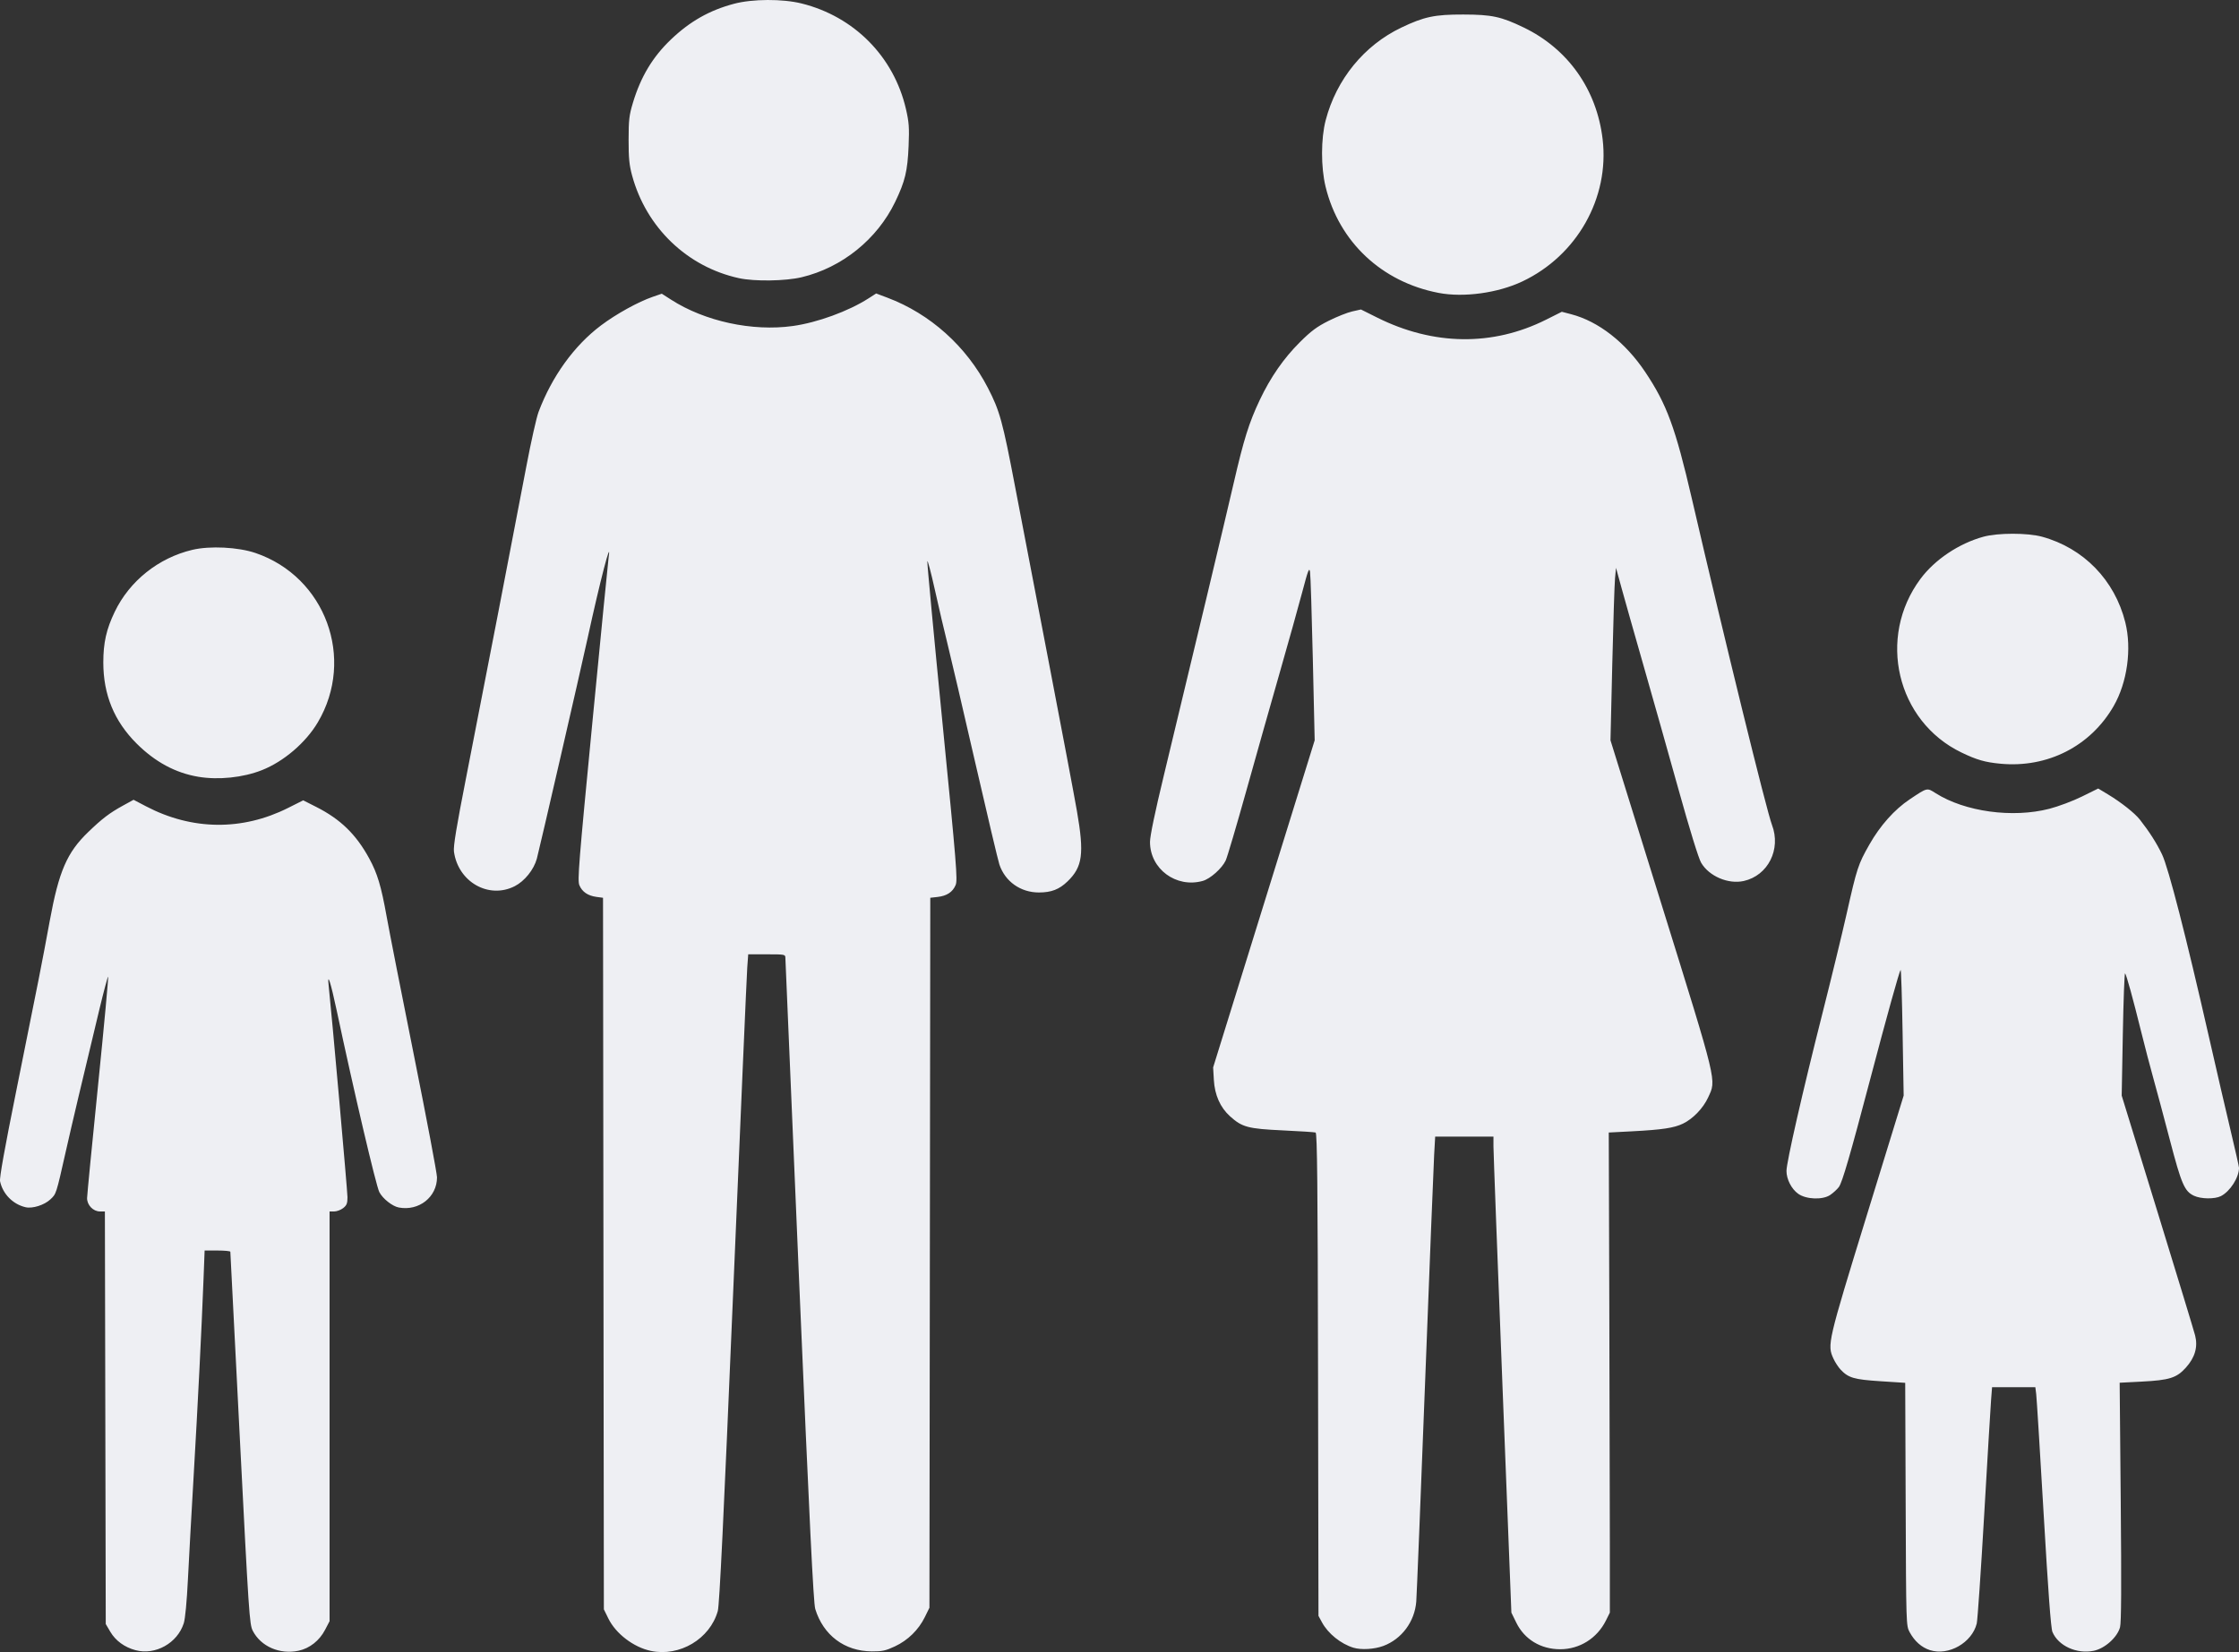 <svg xmlns="http://www.w3.org/2000/svg" viewBox="0 0 1375.459 1015.139" height="1082.815" width="1467.157"><rect x="0" y="0" width="1375.459" height="1015.139" fill="#333333" stroke="none"/><g transform="translate(567.965 -123.994)" id="layer1"><path id="path4190" d="M-484.696 1137.971c-6.749-1.795-12.274-5.828-15.498-11.313l-2.806-4.772-.265-126.75-.265-126.75h-3.03c-4.173 0-7.95-3.918-7.908-8.205.017-1.812 3.085-33.34 6.816-70.061 3.732-36.722 6.472-66.422 6.09-66-.38.421-2.751 9.316-5.266 19.766-10.604 44.06-16.761 70.1-20.689 87.5-6.026 26.697-5.845 26.134-9.507 29.588-3.698 3.487-10.997 5.792-15.235 4.81-7.788-1.804-14.02-8.147-15.667-15.948-.434-2.052 2.817-20.2 9.941-55.5 14.035-69.535 15.822-78.613 20.57-104.439 5.62-30.568 10.573-42.029 23.593-54.595 8.601-8.3 13.142-11.76 21.366-16.278l6.543-3.594 7.671 4.02c28.208 14.78 59.035 15.133 87.22.997l9.331-4.68 8.013 4.06c14.91 7.553 24.456 16.835 32.526 31.629 5.038 9.235 7.339 16.908 10.725 35.77 1.645 9.163 9.276 47.98 16.96 86.261 7.682 38.28 13.967 71.551 13.967 73.934 0 12.104-11.087 20.86-23.474 18.536-3.951-.742-9.9-5.45-11.963-9.47-2.011-3.918-15.683-62.172-26.075-111.101-3.8-17.893-6.044-24.817-5.023-15.5 1.791 16.341 11.535 125.964 11.535 129.768 0 3.764-.472 4.958-2.635 6.66-1.449 1.14-3.924 2.072-5.5 2.072h-2.865v251.771l-2.792 5.346c-3.453 6.61-9.453 11.34-16.224 12.793-11.568 2.48-23.222-2.6-28.184-12.286-1.999-3.901-2.426-10.283-7.915-118.124-3.192-62.7-5.821-114.338-5.844-114.75-.022-.413-3.586-.75-7.919-.75h-7.879l-.68 17.75c-1.158 30.2-3.502 76.909-6.035 120.25-1.333 22.825-2.927 51.625-3.541 64-.685 13.797-1.675 24.253-2.56 27.031-3.89 12.22-17.443 19.794-29.623 16.554zm316.551.433c-10.587-2.243-21.51-10.567-26.083-19.875l-2.772-5.643-.259-218.62-.258-218.62-4.03-.54c-5.287-.709-8.8-3.11-10.498-7.174-1.233-2.952-.387-13.539 8.046-100.673 5.184-53.555 9.65-98.91 9.926-100.787 1.93-13.153-5.263 14.524-12.972 49.914-4.19 19.235-29.719 130.154-31.132 135.263-1.87 6.76-7.514 13.773-13.572 16.864-15.955 8.14-34.826-2.615-37.351-21.287-.432-3.197 1.532-15.136 7.461-45.34 10.267-52.306 30.534-157.05 37.105-191.77 2.786-14.722 6.121-29.572 7.411-33 8.226-21.851 21.867-40.762 38.343-53.156 9.375-7.053 22.874-14.51 31.862-17.602l5.503-1.893 5.708 3.667c20.746 13.33 49.903 19.64 74.773 16.181 15.078-2.097 34.216-9.087 46.551-17.002l4.662-2.991 6.836 2.573c26.329 9.91 48.605 29.885 61.783 55.4 7.286 14.106 9.065 20.563 16.685 60.556 3.882 20.37 13.342 69.662 21.024 109.537 7.68 39.875 15.334 80.375 17.007 90 4.558 26.23 3.484 34.26-5.779 43.201-5.103 4.926-9.954 6.799-17.606 6.799-11.255 0-20.742-6.726-24.26-17.198-.794-2.366-7.488-30.627-14.875-62.802s-15.004-64.8-16.928-72.5c-1.923-7.7-5.447-22.775-7.83-33.5-2.384-10.725-4.466-18.581-4.627-17.458-.161 1.124 4.005 45.565 9.259 98.759 8.694 88.029 9.424 97.023 8.126 100.13-1.802 4.313-5.388 6.679-11.097 7.322l-4.474.504-.262 218.122-.26 218.12-2.808 5.718c-3.872 7.887-10.405 14.285-18.41 18.031-5.674 2.655-7.793 3.113-14.225 3.071-16.704-.108-29.771-9.927-34.708-26.08-1.098-3.592-3.491-52.285-9.89-201.24-4.642-108.074-8.445-197.512-8.45-198.75-.009-2.2-.257-2.25-11.42-2.25h-11.41l-.6 8.25c-.329 4.538-4.217 94.2-8.639 199.25-5.915 140.517-8.413 192.328-9.451 196.02-4.822 17.15-23.453 28.247-41.135 24.5zm785.772-.472c-5.145-1.657-9.468-5.487-12.468-11.046-2.149-3.982-2.16-4.34-2.439-78.599l-.28-74.598-15.22-.985c-16.245-1.052-19.684-2.057-24.493-7.165-1.374-1.46-3.327-4.453-4.34-6.653-3.946-8.567-3.681-9.706 20.609-88.619l22.495-73.08-.658-38.905c-.362-21.397-.909-38.654-1.215-38.347-.772.771-8.588 28.88-18.619 66.95-12.37 46.951-17.222 63.651-19.316 66.48-1.027 1.386-3.4 3.572-5.275 4.857-4.618 3.166-14.787 2.81-19.703-.69-4.135-2.945-7.205-8.934-7.205-14.056 0-5.306 9.85-48.488 22.03-96.59 5.432-21.45 12.156-49.125 14.941-61.5 6.318-28.073 7.032-30.247 13.92-42.391 6.644-11.717 15.44-21.587 24.813-27.845 10.96-7.318 10.518-7.214 15.955-3.766 17.953 11.386 47.228 15.4 69.823 9.573 5.523-1.424 14.455-4.78 20-7.513l10.018-4.94 6 3.618c8.053 4.854 16.43 11.478 19.58 15.484 5.864 7.457 10.39 14.562 13.655 21.437 3.945 8.306 14.743 50.341 28.73 111.843 4.754 20.9 10.869 47.315 13.59 58.7 2.72 11.385 4.943 21.285 4.94 22-.026 5.973-5.426 14.42-11.093 17.35-3.756 1.943-12.285 1.836-16.59-.207-5.812-2.757-7.68-7.088-14.813-34.343-3.671-14.025-8.223-31.026-10.115-37.779-1.893-6.753-5.247-19.578-7.454-28.5-5.194-20.998-9.057-35.018-9.923-36.012-.378-.435-1.002 16.283-1.387 37.15l-.698 37.94 21.966 71.35c12.081 39.243 22.498 73.471 23.148 76.062 1.771 7.058-.084 13.514-5.665 19.722-5.718 6.36-10.08 7.738-27.284 8.62l-13.413.688.663 73.13c.47 51.96.344 74.287-.437 77.129-1.707 6.21-9.314 13.029-16.109 14.44-10.472 2.173-21.83-3.003-25.415-11.583-.947-2.267-2.597-24.442-5.4-72.56-2.219-38.114-4.274-71.21-4.567-73.547l-.531-4.25h-26.59l-.602 7.75c-.33 4.262-2.241 36.1-4.245 70.75s-4.06 64.668-4.57 66.708c-2.952 11.829-17.344 20.01-28.744 16.338zm-354.133-1.48c-7.763-2.362-15.595-8.669-19.328-15.566l-2.166-4-.263-148.287c-.206-116.715-.526-148.377-1.5-148.712-.68-.234-9.797-.826-20.26-1.316-21.3-.997-24.905-1.963-32.32-8.662-6.02-5.439-9.404-13.064-9.936-22.385l-.435-7.638 31.189-100.5 31.188-100.5-1.136-50c-.625-27.5-1.394-51.575-1.71-53.5-.491-2.985-1.199-1.147-4.81 12.5-2.33 8.8-8.556 31.075-13.836 49.5-5.28 18.425-14.524 51.117-20.542 72.65-6.017 21.532-11.7 40.752-12.63 42.71-2.324 4.898-9.498 11.268-14.144 12.558-16.296 4.525-32.355-7.364-32.355-23.955 0-3.655 3.01-18.117 8.546-41.053 18.24-75.581 37.563-156.47 42.856-179.41 6.226-26.98 9.424-37.18 16.043-51.152 6.596-13.925 14.711-25.616 24.623-35.477 6.963-6.927 10.46-9.523 17.728-13.162 4.98-2.492 11.47-5.073 14.422-5.733l5.369-1.202 9.957 4.97c34.565 17.256 70.964 17.72 103.702 1.325l9.746-4.881 5.691 1.486c16.845 4.399 33.367 17.289 45.576 35.559 13.233 19.801 18.478 34.065 28.628 77.852 20.163 86.98 45.835 191.53 49.212 200.415 5.693 14.98-2.42 31.098-17.337 34.441-9.524 2.135-21.315-2.91-26.172-11.198-1.603-2.735-6.923-19.962-13.998-45.328-6.277-22.503-15.923-56.665-21.435-75.915-5.513-19.25-11.566-40.625-13.452-47.5l-3.429-12.5-.602 6.5c-.33 3.575-1.093 27.425-1.694 53l-1.093 46.5 31.259 100.5c34.824 111.966 33.836 107.87 28.703 119-3.024 6.555-9.277 13.06-15.405 16.027-5.494 2.66-12.814 3.766-31.278 4.727l-14.334.746.334 106c.184 58.3.334 124.675.334 147.5v41.5l-2.387 4.809c-5.445 10.965-16.143 17.69-28.14 17.69-11.916 0-21.919-6.056-26.932-16.306l-3.03-6.193-5.505-140.235c-3.028-77.129-5.506-142.942-5.506-146.25v-6.015h-35.802l-.634 11.25c-.349 6.187-2.85 69.075-5.56 139.75-2.708 70.675-5.15 131.305-5.425 134.733-.989 12.322-8.921 23.006-20.219 27.233-5.49 2.055-13.625 2.542-18.366 1.1zm-709.63-535.159c-13.987-2.337-26.553-9.106-37.887-20.407-13.782-13.743-20.477-30.039-20.477-49.846 0-12.126 1.871-20.41 7.036-31.154 9.095-18.921 26.873-33.107 47.671-38.04 10.782-2.558 28.125-1.687 38.793 1.947 42.956 14.631 61.434 64.847 38.282 104.038-7.378 12.49-20.989 24.126-34.394 29.404-11.604 4.57-26.623 6.131-39.025 4.058zM661 593.271c-9.503-.889-14.578-2.346-24-6.89-39.811-19.205-51.963-70.663-25.193-106.685 8.808-11.852 23.644-21.785 38.693-25.906 8.874-2.43 27.116-2.432 36-.003 25.508 6.972 44.637 26.642 51.135 52.579 4.085 16.307 1.205 37.012-7.167 51.52-14.227 24.657-40.588 38.084-69.468 35.385zM315.842 303.975c-34.998-6.688-61.273-31.375-69.486-65.288-2.91-12.012-2.882-29.527.064-40.801 6.576-25.16 23.628-46.04 46.525-56.967 13.986-6.674 20.475-8.038 38.055-8.002 17.476.036 23.168 1.258 37.055 7.956 27.244 13.14 44.906 38.14 48.505 68.656 4.255 36.079-15.72 71.476-49.315 87.393-15.013 7.113-36.014 9.994-51.403 7.053zM-114 294.918c-31.804-6.94-56.955-31.089-65.644-63.032-1.756-6.454-2.173-10.706-2.161-22 .013-12.247.348-15.101 2.67-22.797 4.81-15.943 12.1-28.088 23.27-38.765 11.737-11.217 23.735-18.017 38.865-22.026 11.351-3.007 29.795-3.08 41.5-.165 32.29 8.044 56.642 32.687 64.07 64.836 1.88 8.13 2.111 11.344 1.639 22.694-.641 15.402-2.17 21.775-8.254 34.393-11.08 22.98-32.675 40.378-57.455 46.288-9.994 2.384-28.91 2.666-38.5.574z" fill="#eeeff3"/></g></svg>